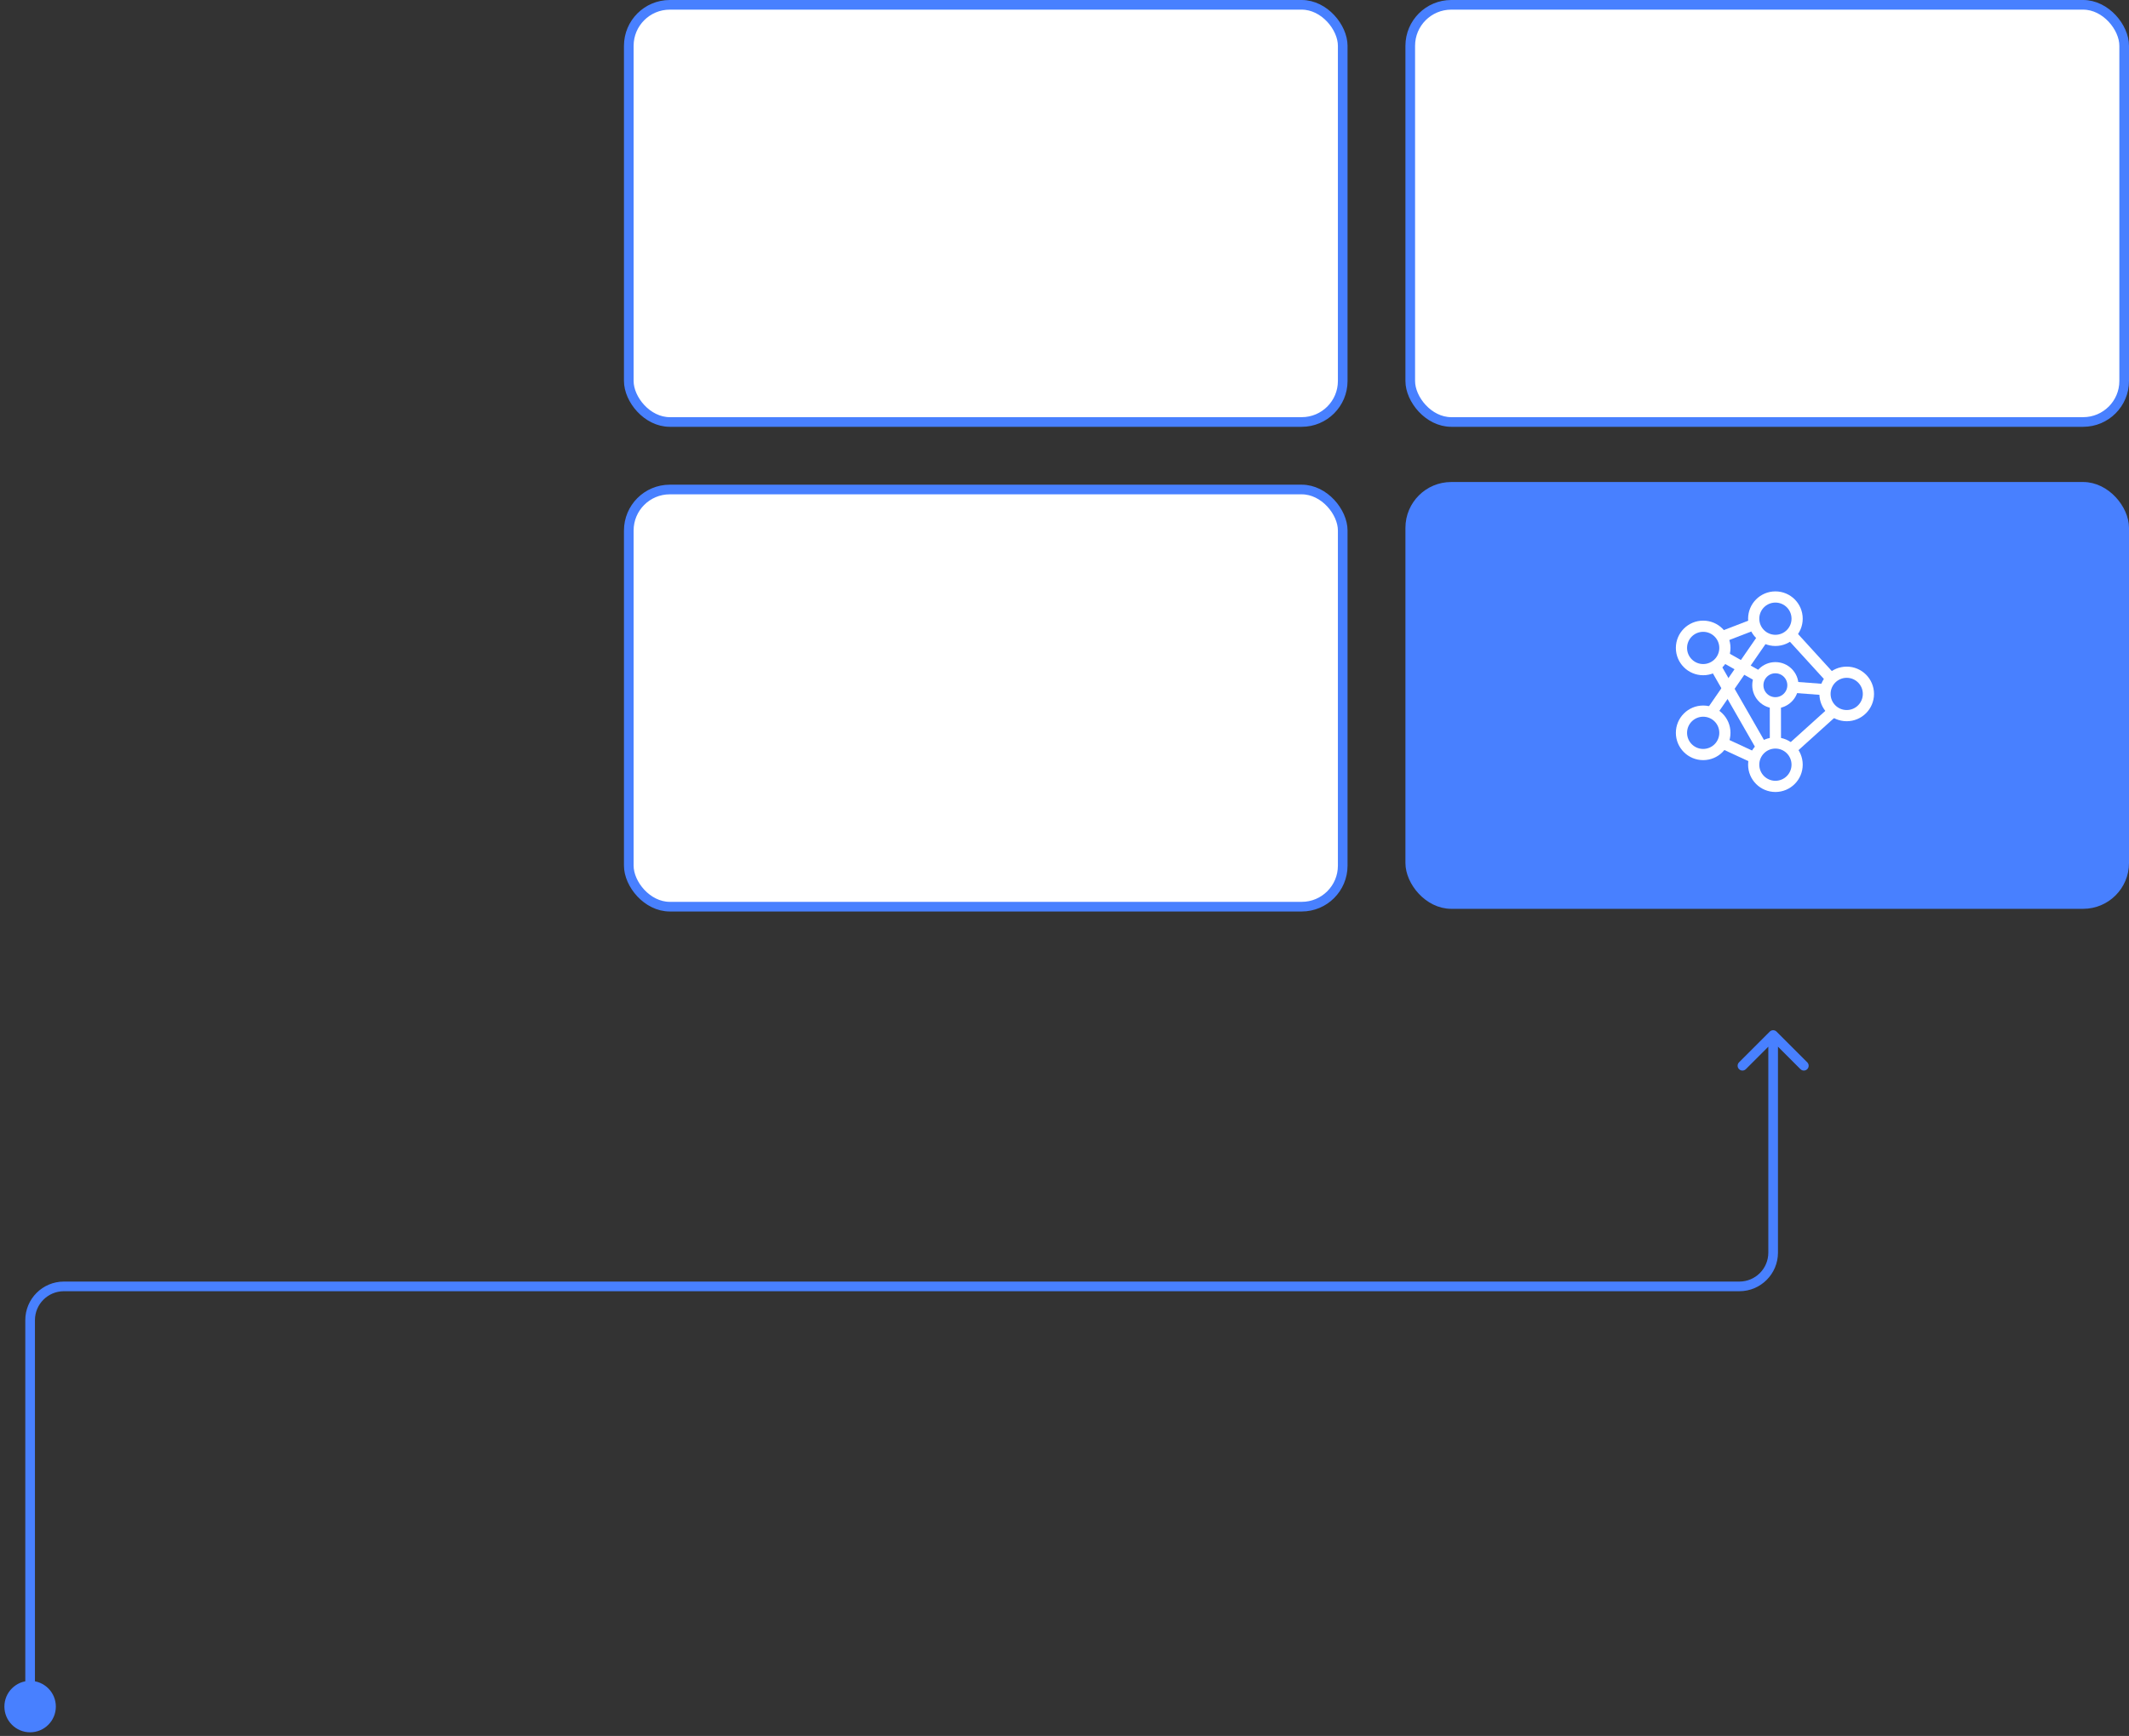 <svg width="347" height="283" viewBox="0 0 347 283" fill="none" xmlns="http://www.w3.org/2000/svg">
<rect x="0" y="0" width="347" height="283" fill="#333333" stroke="none"/>
<path d="M0.716 278.216C0.716 275.9 2.593 274.023 4.909 274.023C7.225 274.023 9.102 275.9 9.102 278.216C9.102 280.532 7.225 282.409 4.909 282.409C2.593 282.409 0.716 280.532 0.716 278.216ZM288.444 168.183C288.751 167.876 289.249 167.876 289.556 168.183L294.559 173.186C294.866 173.493 294.866 173.991 294.559 174.298C294.252 174.605 293.755 174.605 293.448 174.298L289 169.851L284.552 174.298C284.245 174.605 283.748 174.605 283.441 174.298C283.134 173.991 283.134 173.493 283.441 173.186L288.444 168.183ZM4.123 278.216L4.123 215.219H5.695L5.695 278.216L4.123 278.216ZM10.412 208.93H283.496V210.502H10.412V208.93ZM288.214 204.212V168.739H289.786V204.212H288.214ZM283.496 208.93C286.102 208.93 288.214 206.818 288.214 204.212H289.786C289.786 207.686 286.97 210.502 283.496 210.502V208.93ZM4.123 215.219C4.123 211.746 6.939 208.93 10.412 208.93V210.502C7.807 210.502 5.695 212.614 5.695 215.219H4.123Z" fill="#4880FF"/>
<rect x="102.485" y="0.786" width="116.361" height="68.008" rx="6.683" fill="white" stroke="#4880FF" stroke-width="1.572"/>
<rect x="102.485" y="79.802" width="116.361" height="68.008" rx="6.683" fill="white" stroke="#4880FF" stroke-width="1.572"/>
<rect x="229.853" y="0.786" width="116.361" height="68.008" rx="6.683" fill="white" stroke="#4880FF" stroke-width="1.572"/>
<rect x="229.853" y="79.367" width="116.361" height="68.008" rx="6.683" fill="#4880FF" stroke="#4880FF" stroke-width="1.572"/>
<path d="M289.369 104.401C291.324 104.401 292.908 102.817 292.908 100.862C292.908 98.908 291.324 97.323 289.369 97.323C287.414 97.323 285.83 98.908 285.83 100.862C285.83 102.817 287.414 104.401 289.369 104.401Z" stroke="white" stroke-width="1.824"/>
<path d="M300.99 116.667C302.945 116.667 304.529 115.082 304.529 113.128C304.529 111.173 302.945 109.589 300.99 109.589C299.036 109.589 297.451 111.173 297.451 113.128C297.451 115.082 299.036 116.667 300.99 116.667Z" stroke="white" stroke-width="1.824"/>
<path d="M289.369 128.202C291.324 128.202 292.908 126.618 292.908 124.663C292.908 122.709 291.324 121.124 289.369 121.124C287.414 121.124 285.83 122.709 285.83 124.663C285.83 126.618 287.414 128.202 289.369 128.202Z" stroke="white" stroke-width="1.824"/>
<path d="M277.596 123.009C279.551 123.009 281.136 121.425 281.136 119.47C281.136 117.515 279.551 115.931 277.596 115.931C275.642 115.931 274.057 117.515 274.057 119.47C274.057 121.425 275.642 123.009 277.596 123.009Z" stroke="white" stroke-width="1.824"/>
<path d="M277.596 109.169C279.551 109.169 281.136 107.584 281.136 105.63C281.136 103.675 279.551 102.091 277.596 102.091C275.642 102.091 274.057 103.675 274.057 105.63C274.057 107.584 275.642 109.169 277.596 109.169Z" stroke="white" stroke-width="1.824"/>
<path d="M289.364 114.569C290.942 114.569 292.222 113.289 292.222 111.711C292.222 110.132 290.942 108.853 289.364 108.853C287.785 108.853 286.506 110.132 286.506 111.711C286.506 113.289 287.785 114.569 289.364 114.569Z" stroke="white" stroke-width="1.824"/>
<path d="M280.643 103.824L285.952 101.774" stroke="white" stroke-width="1.824"/>
<path d="M291.85 103.392L298.466 110.647" stroke="white" stroke-width="1.824"/>
<path d="M298.825 115.925L291.893 122.182" stroke="white" stroke-width="1.824"/>
<path d="M279.542 108.585L287.174 121.89" stroke="white" stroke-width="1.824"/>
<path d="M280.729 121.118L285.831 123.483" stroke="white" stroke-width="1.824"/>
<path d="M278.922 116.186L287.454 103.836" stroke="white" stroke-width="1.824"/>
<path d="M280.856 107.016L286.828 110.391" stroke="white" stroke-width="1.824"/>
<path d="M292.227 112.033L297.451 112.428" stroke="white" stroke-width="1.824"/>
<path d="M289.363 114.575L289.369 121.118" stroke="white" stroke-width="1.824"/>
</svg>

